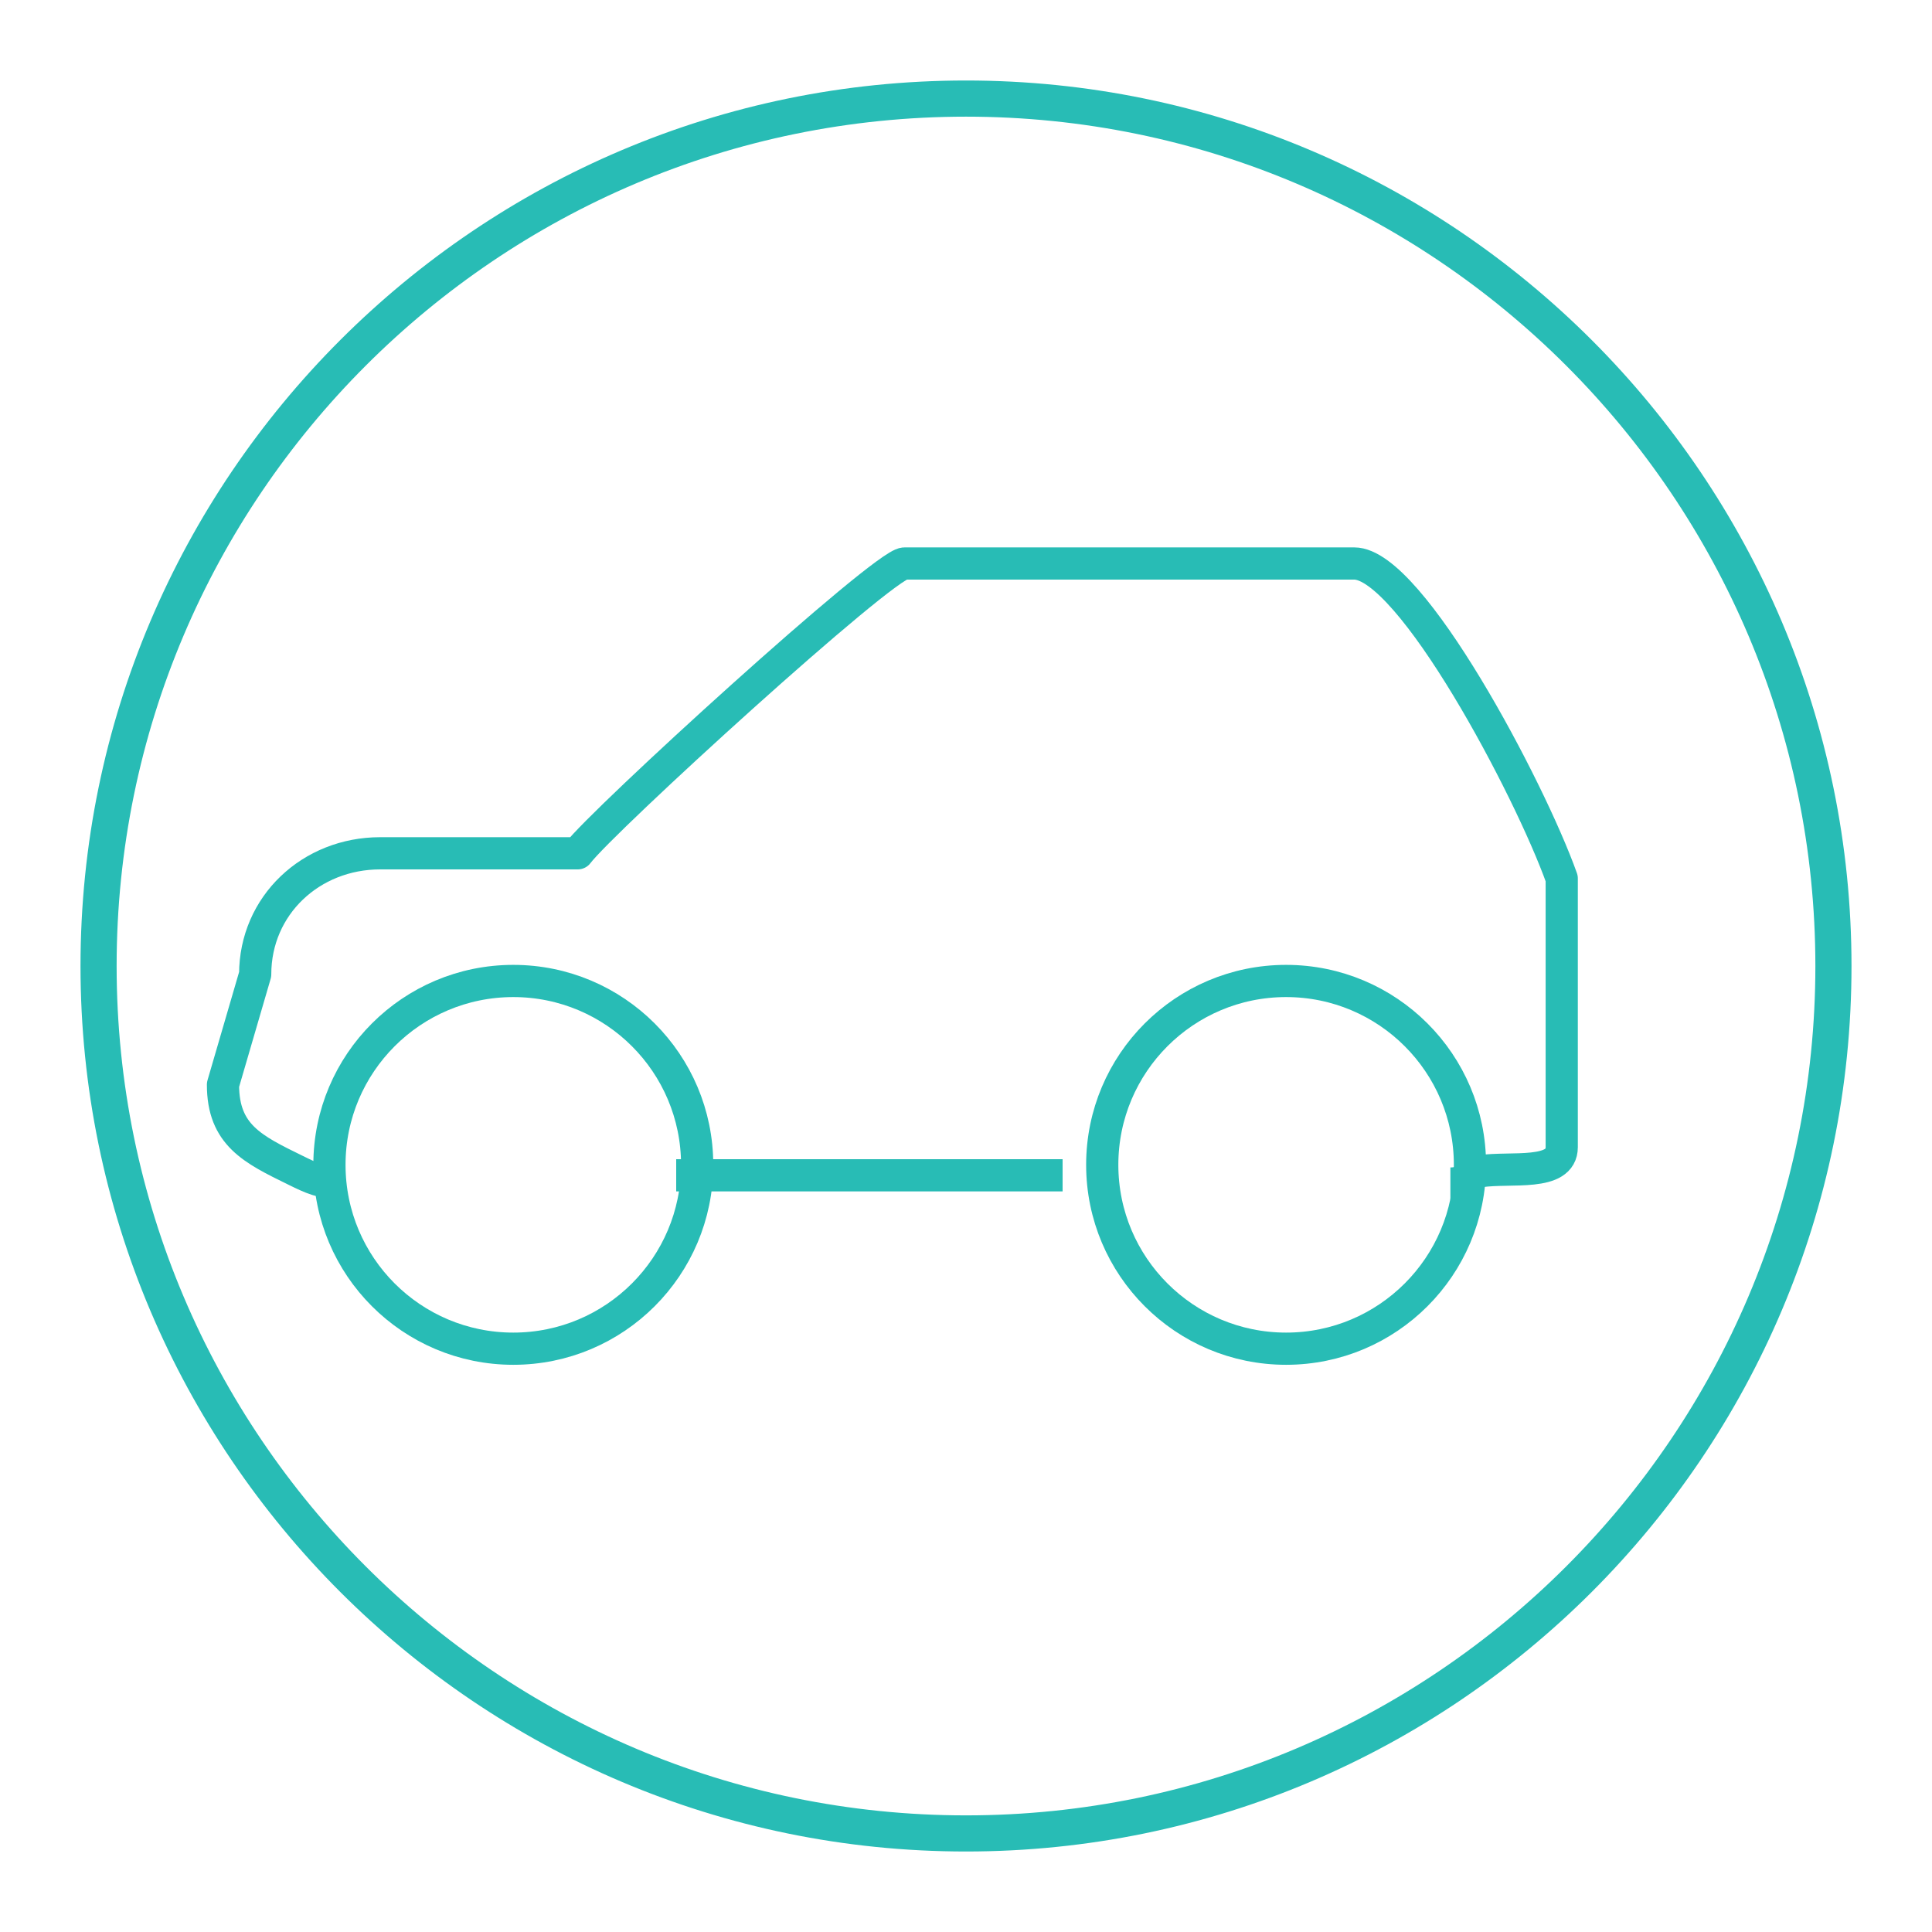 <?xml version="1.0" encoding="utf-8"?>
<!-- Generator: Adobe Illustrator 17.1.0, SVG Export Plug-In . SVG Version: 6.00 Build 0)  -->
<!DOCTYPE svg PUBLIC "-//W3C//DTD SVG 1.1 Tiny//EN" "http://www.w3.org/Graphics/SVG/1.1/DTD/svg11-tiny.dtd">
<svg version="1.1" baseProfile="tiny" id="Layer_1" xmlns="http://www.w3.org/2000/svg" xmlns:xlink="http://www.w3.org/1999/xlink"
	 x="0px" y="0px" viewBox="0 0 60 60" xml:space="preserve">
<g>
	<g>
		<path fill="#28BCB5" d="M30,57.5c-15.163,0-27.5-12.336-27.5-27.499C2.5,14.837,14.837,2.5,30,2.5
			c15.163,0,27.5,12.337,27.5,27.501C57.5,45.164,45.164,57.5,30,57.5z M30,3.623c-14.544,0-26.378,11.833-26.378,26.378
			c0,14.544,11.833,26.377,26.378,26.377c14.545,0,26.378-11.833,26.378-26.377C56.378,15.456,44.545,3.623,30,3.623z"/>
	</g>
	<g>
		<path fill="none" stroke="#28BCB5" stroke-linejoin="round" stroke-miterlimit="10" d="M45.043,36.756
			c0.536,0,0.45-0.314,0.929-0.383c0.95-0.14,2.529,0.164,2.529-0.746v-8.346c-1-2.803-4.696-9.781-6.443-9.781h-13.97
			c-0.626,0-9.4,8-10.147,9h-6.136c-2.143,0-3.88,1.615-3.88,3.759l-1,3.427c0,1.562,0.922,2.006,2.252,2.657
			c0.495,0.243,0.815,0.397,1.396,0.397"/>
		<line fill="none" stroke="#28BCB5" stroke-linejoin="round" stroke-miterlimit="10" x1="21" y1="36.5" x2="33" y2="36.5"/>
		<circle fill="none" stroke="#28BCB5" stroke-miterlimit="10" cx="15.941" cy="36.175" r="5.71"/>
		<circle fill="none" stroke="#28BCB5" stroke-miterlimit="10" cx="39.941" cy="36.175" r="5.71"/>
	</g>
</g>
</svg>

